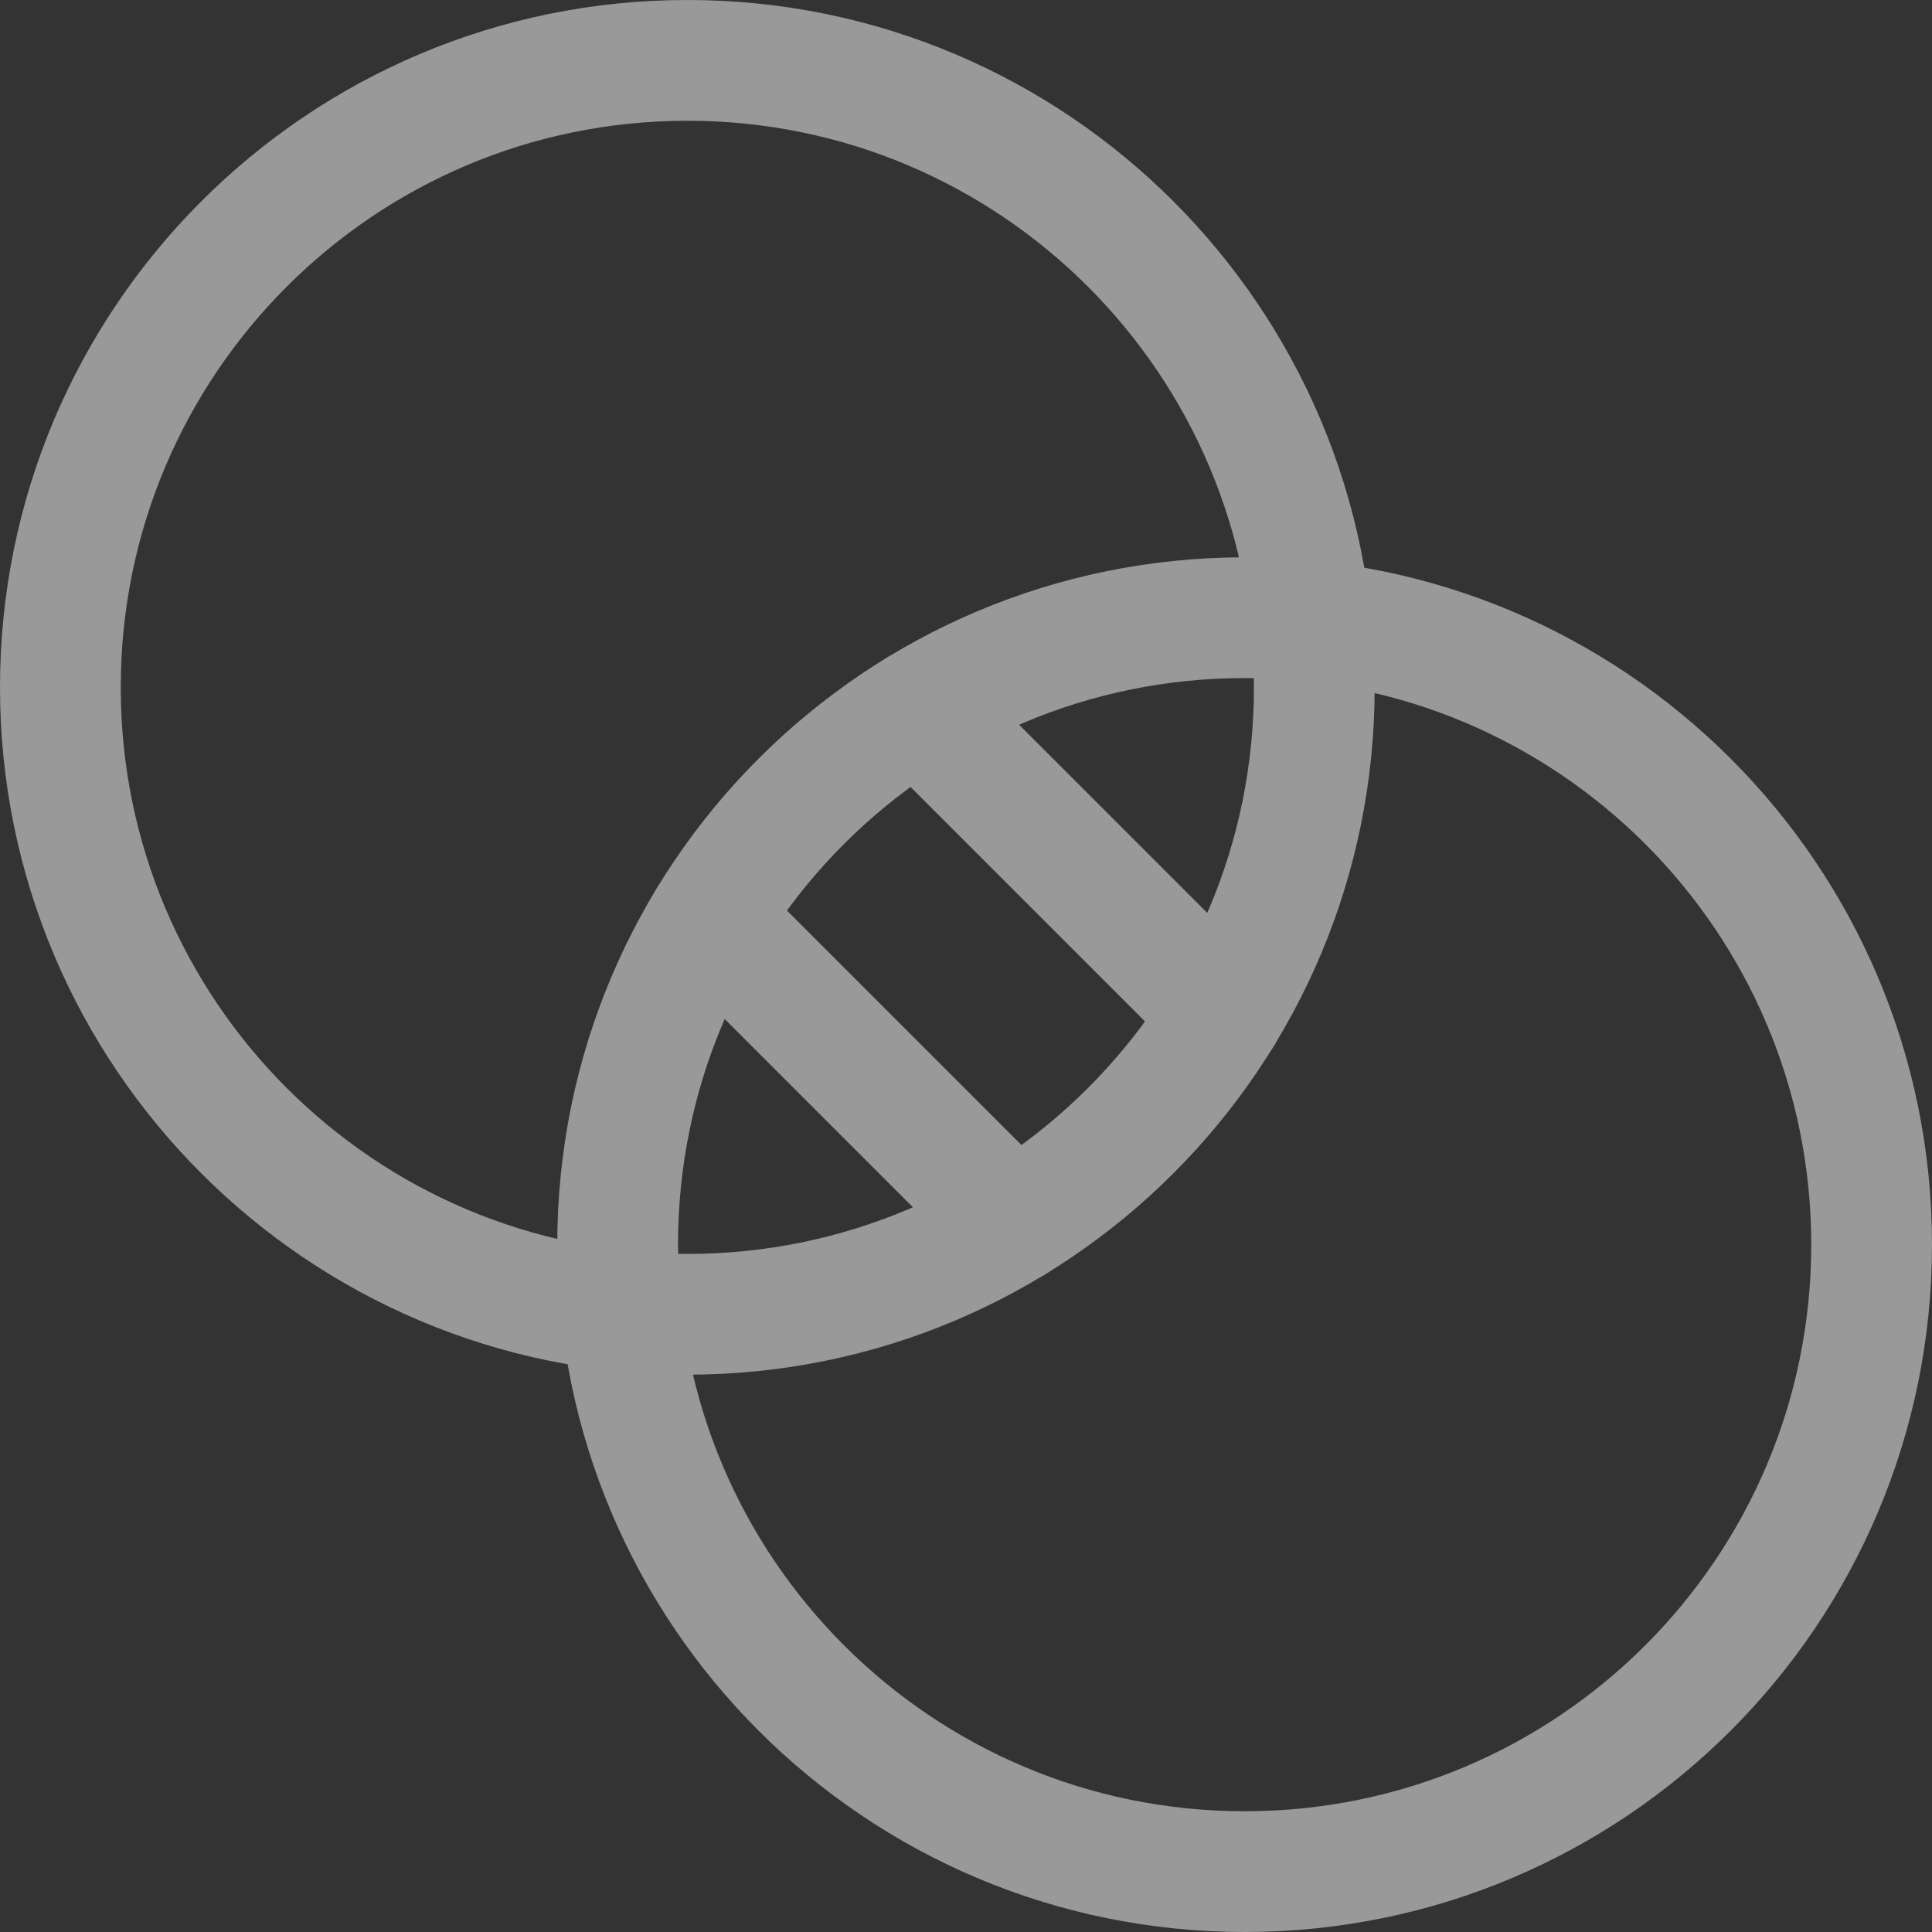 <svg width="32" height="32" viewBox="0 0 32 32" fill="none" xmlns="http://www.w3.org/2000/svg">
<rect x="0" y="0" width="32" height="32" fill="#333333" stroke="none"/>
<g opacity="0.5">
<path d="M11.385 21.769C17.12 21.769 21.769 17.12 21.769 11.385C21.769 5.649 17.12 1 11.385 1C5.649 1 1 5.649 1 11.385C1 17.12 5.649 21.769 11.385 21.769Z" stroke="white" stroke-width="2" stroke-linecap="round" stroke-linejoin="round"/>
<path d="M20.615 31C26.35 31 31 26.351 31 20.615C31 14.88 26.35 10.231 20.615 10.231C14.88 10.231 10.23 14.88 10.23 20.615C10.23 26.351 14.88 31 20.615 31Z" stroke="white" stroke-width="2" stroke-linecap="round" stroke-linejoin="round"/>
<path d="M15.209 11.748L20.252 16.791" stroke="white" stroke-width="2" stroke-linecap="round" stroke-linejoin="round"/>
<path d="M11.748 15.209L16.791 20.252" stroke="white" stroke-width="2" stroke-linecap="round" stroke-linejoin="round"/>
</g>
</svg>

